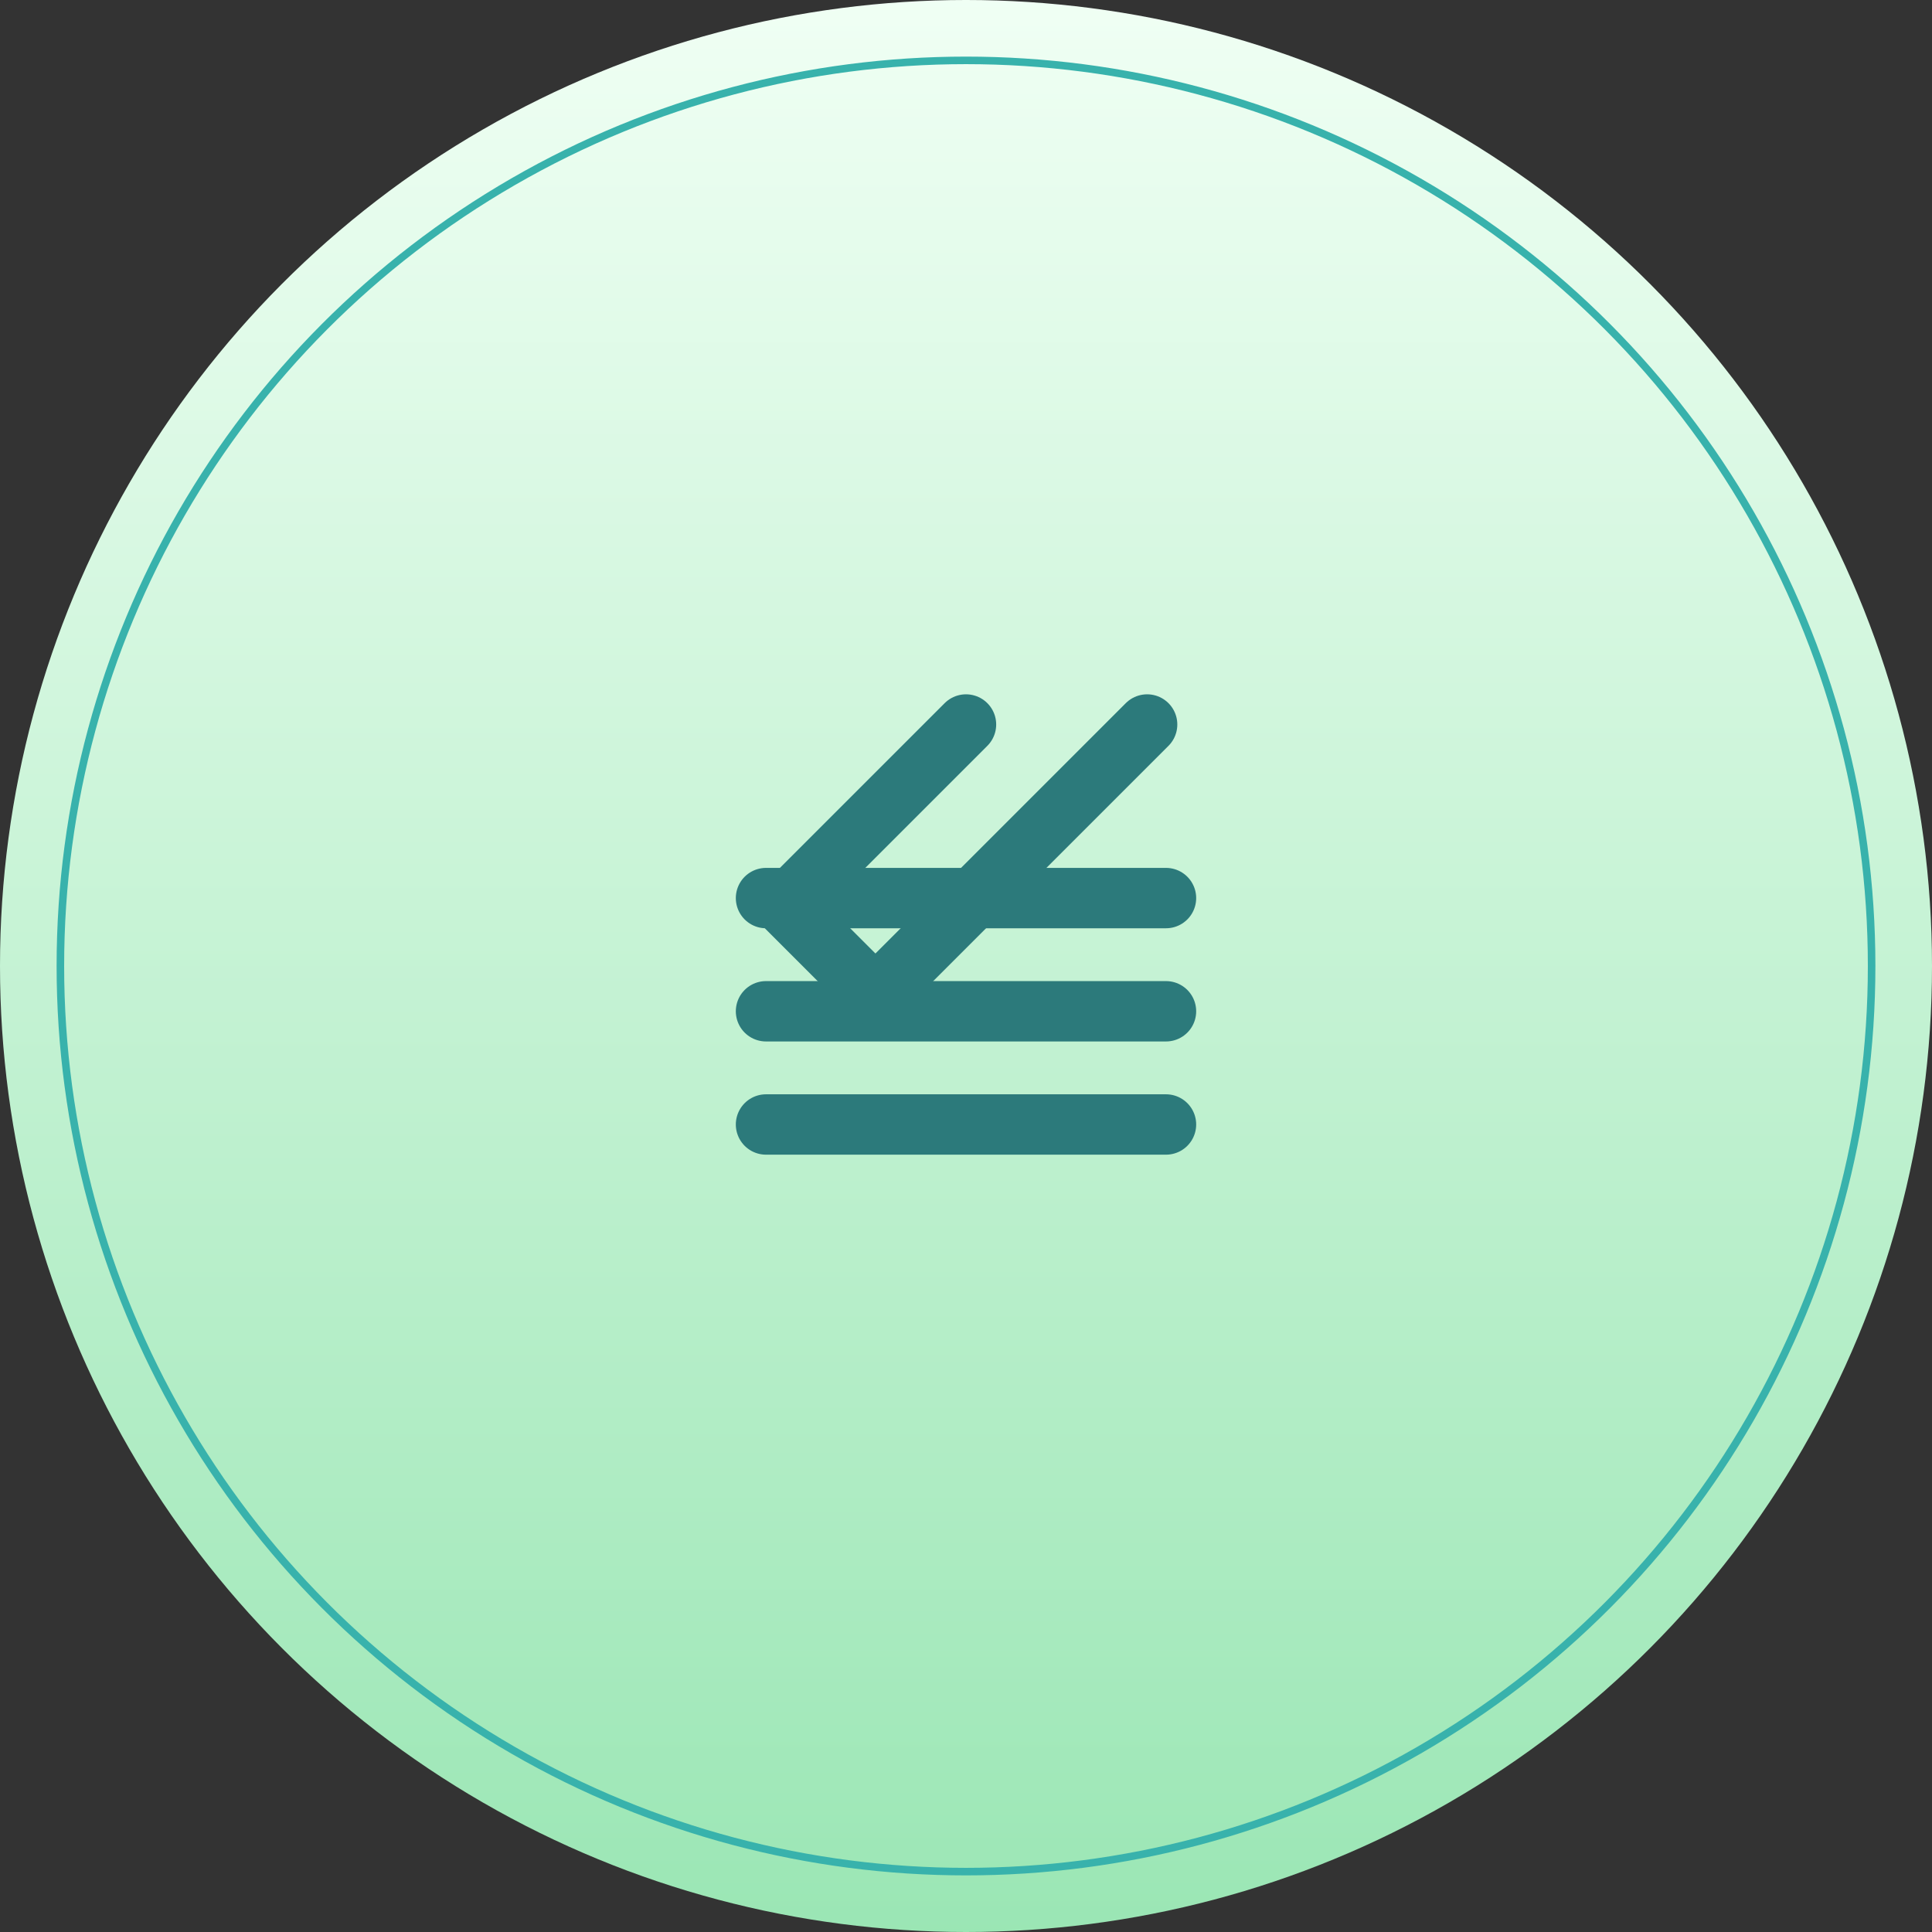 <?xml version="1.0" encoding="UTF-8"?>
<svg width="512" height="512" viewBox="0 0 512 512" fill="none" xmlns="http://www.w3.org/2000/svg">
  <rect x="0" y="0" width="512" height="512" fill="#333333" stroke="none"/>
  <defs>
    <linearGradient id="grad" x1="0%" y1="0%" x2="0%" y2="100%">
      <stop offset="0%" style="stop-color:#F0FFF4;stop-opacity:1" />
      <stop offset="100%" style="stop-color:#9AE6B4;stop-opacity:1" />
    </linearGradient>
  </defs>
  <circle cx="256" cy="256" r="256" fill="url(#grad)"/>
  <circle cx="256" cy="256" r="240" fill="none" stroke="#38B2AC" stroke-width="2"/>
  <g transform="translate(128, 128) scale(0.5)">
    <path d="M256 256m-240 0a240 240 0 1 0 480 0a240 240 0 1 0 -480 0" fill="none"/>
    <path d="M150 220h212M150 280h212M150 340h212" stroke="#2C7A7B" stroke-width="32" stroke-linecap="round"/>
    <path d="M256 128l-96 96 48 48 144-144" stroke="#2C7A7B" stroke-width="32" stroke-linecap="round" stroke-linejoin="round"/>
  </g>
</svg>
